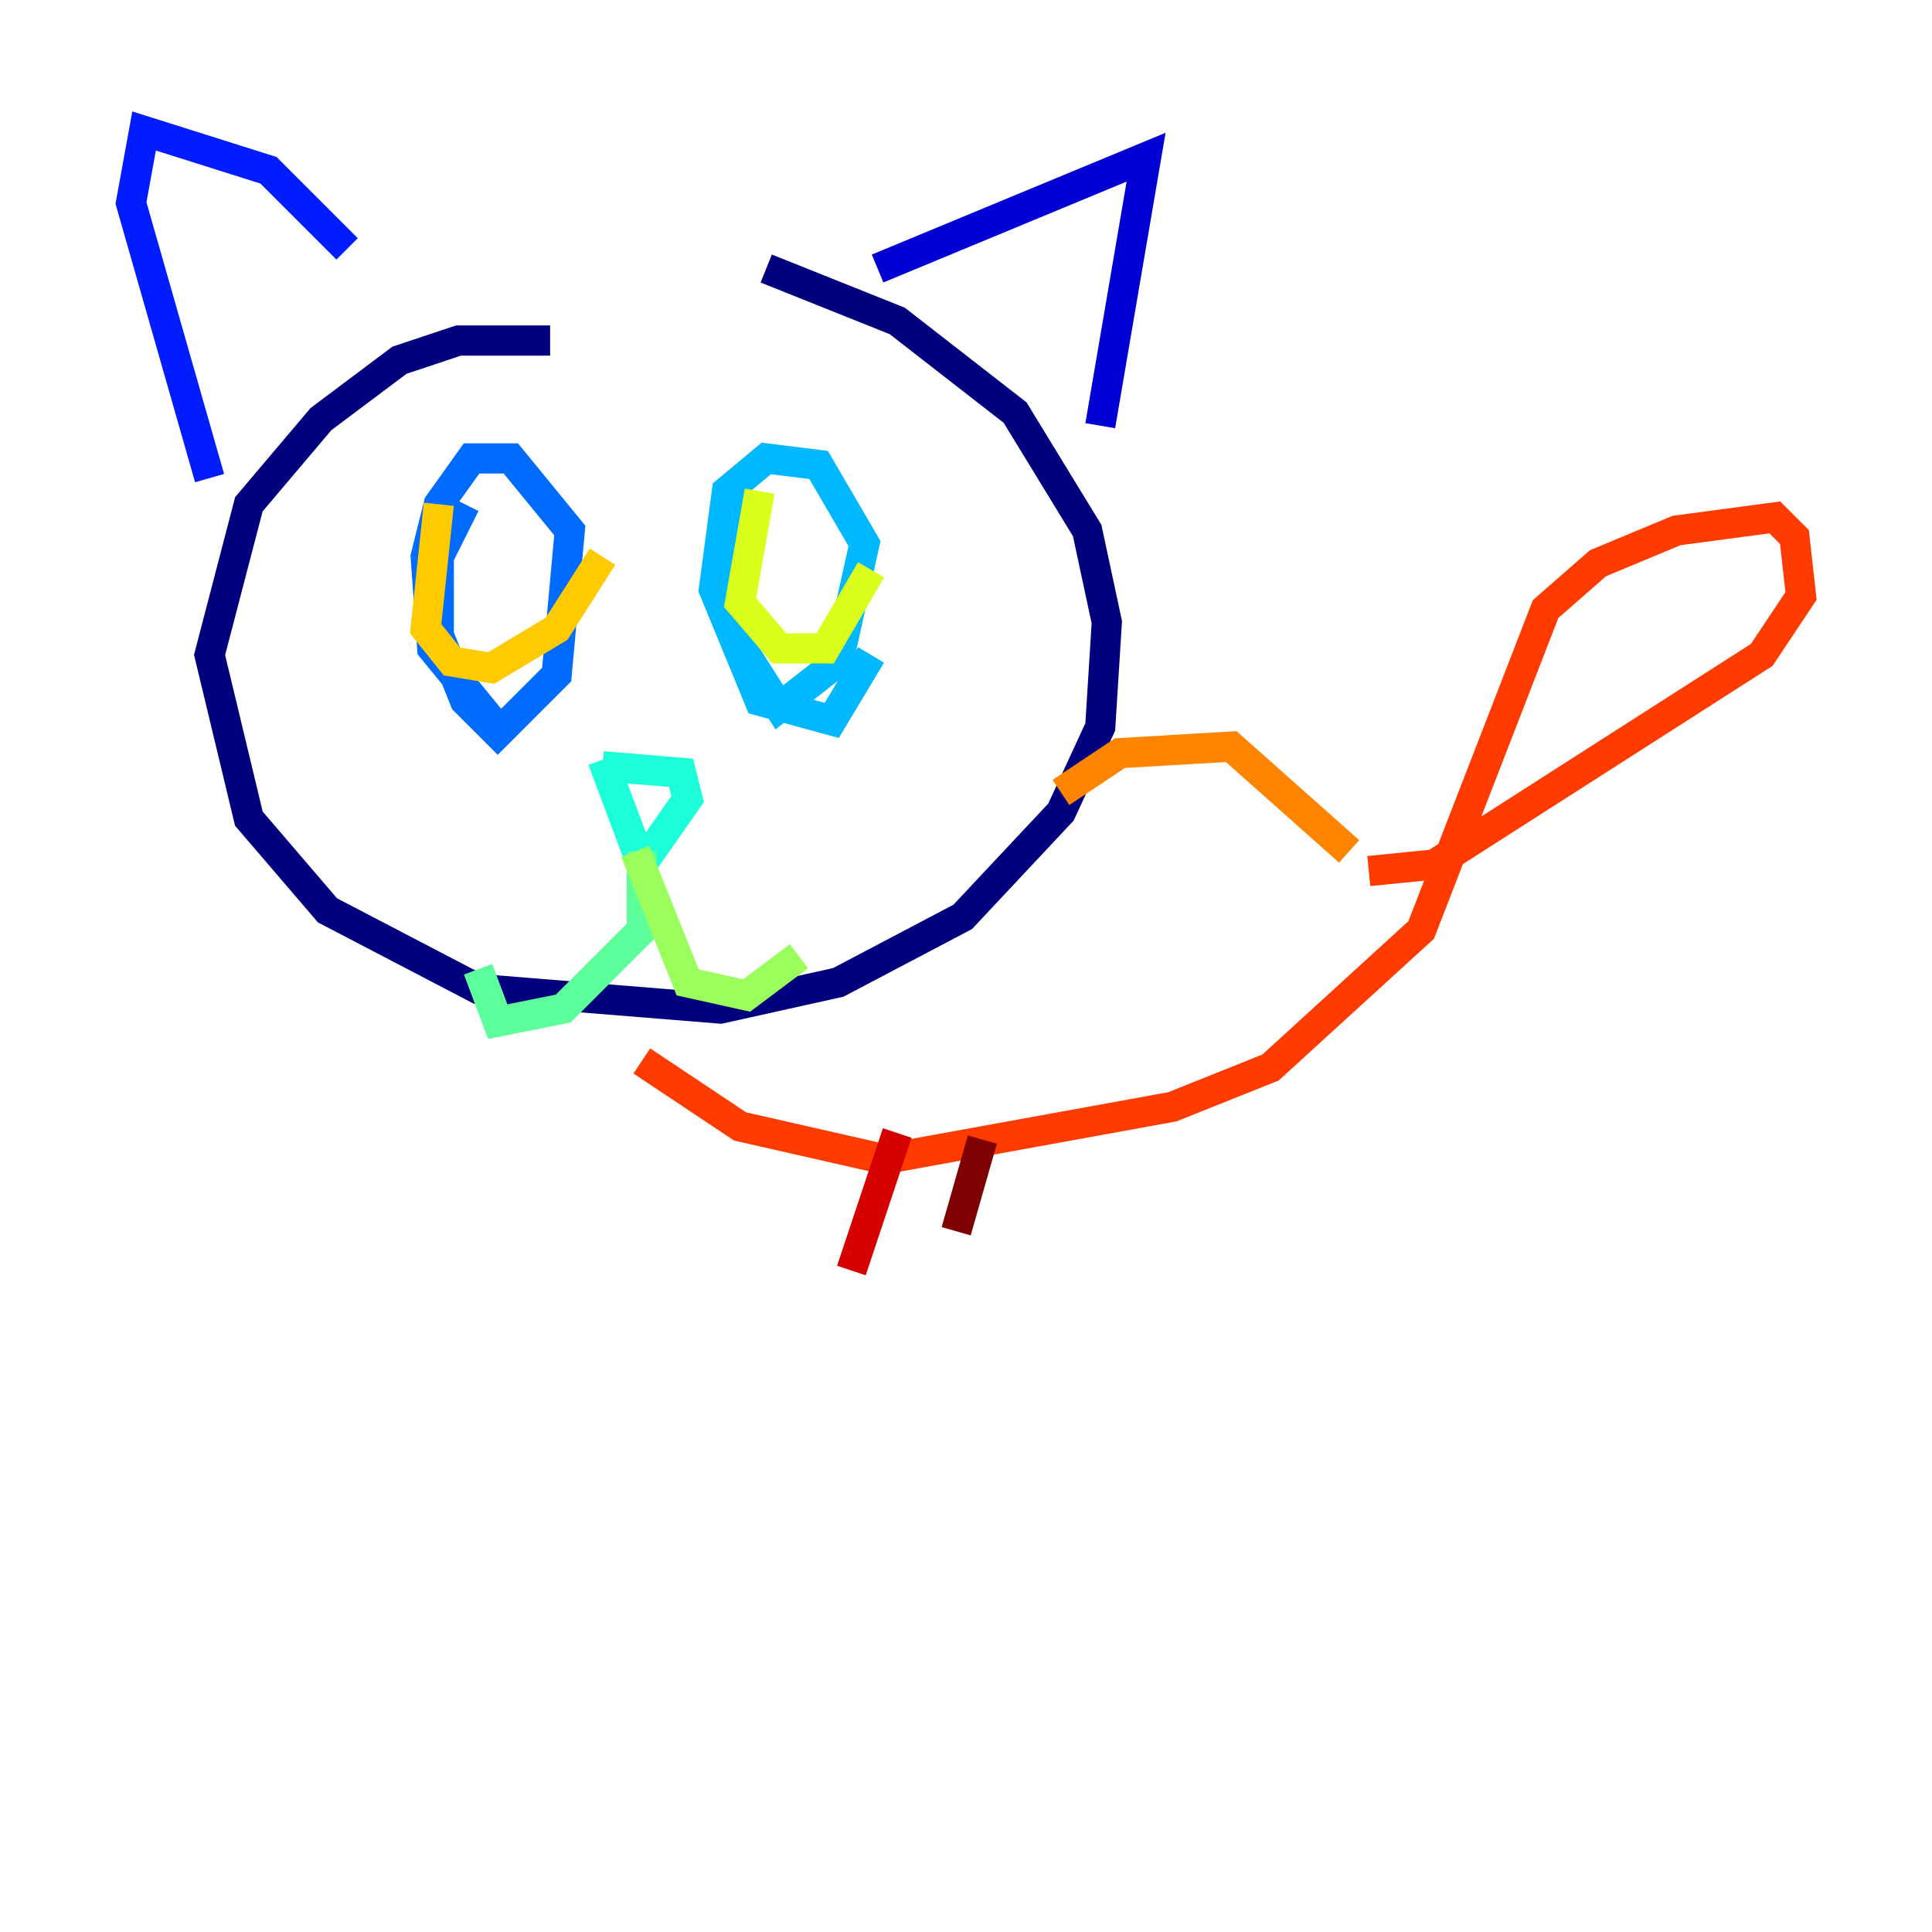 <?xml version="1.0" encoding="utf-8" ?>
<svg baseProfile="tiny" height="128" version="1.2" viewBox="0,0,128,128" width="128" xmlns="http://www.w3.org/2000/svg" xmlns:ev="http://www.w3.org/2001/xml-events" xmlns:xlink="http://www.w3.org/1999/xlink"><defs /><polyline fill="none" points="36.447,22.563 30.373,22.563 26.468,23.864 21.261,27.77 16.488,33.41 13.885,43.39 16.488,54.237 21.695,60.312 31.675,65.519 47.729,66.82 55.539,65.085 63.783,60.746 70.291,53.803 72.895,48.163 73.329,41.22 72.027,35.146 67.254,27.336 59.444,21.261 50.766,17.79" stroke="#00007f" stroke-width="2" /><polyline fill="none" points="58.142,17.79 75.932,10.414 72.895,28.203" stroke="#0000d5" stroke-width="2" /><polyline fill="none" points="22.997,16.488 17.79,11.281 9.546,8.678 8.678,13.451 13.885,31.675" stroke="#001cff" stroke-width="2" /><polyline fill="none" points="30.807,33.41 29.071,36.881 29.071,42.088 30.807,46.427 32.976,48.597 36.881,44.691 37.749,35.146 33.844,30.373 31.241,30.373 29.071,33.41 28.203,36.881 28.637,42.956 32.542,47.729" stroke="#006cff" stroke-width="2" /><polyline fill="none" points="49.898,32.976 48.597,42.088 51.634,46.861 55.539,43.824 57.275,36.014 54.237,30.807 50.766,30.373 48.163,32.542 47.295,39.051 50.332,46.427 55.105,47.729 57.709,43.39" stroke="#00b8ff" stroke-width="2" /><polyline fill="none" points="39.919,50.766 45.125,51.2 45.559,52.936 42.522,57.275 39.919,50.332" stroke="#1cffda" stroke-width="2" /><polyline fill="none" points="42.522,56.407 42.522,61.614 37.315,66.82 32.976,67.688 31.675,64.217" stroke="#5cff9a" stroke-width="2" /><polyline fill="none" points="42.088,56.407 45.559,65.085 49.464,65.953 52.936,63.349" stroke="#9aff5c" stroke-width="2" /><polyline fill="none" points="50.332,32.542 49.031,39.919 51.634,42.956 54.671,42.956 57.709,37.749" stroke="#daff1c" stroke-width="2" /><polyline fill="none" points="29.071,33.41 28.203,41.654 29.939,43.824 32.542,44.258 36.881,41.654 39.919,36.881" stroke="#ffcb00" stroke-width="2" /><polyline fill="none" points="70.291,52.502 74.197,49.898 81.573,49.464 89.383,56.407" stroke="#ff8500" stroke-width="2" /><polyline fill="none" points="42.522,70.291 49.031,74.63 58.576,76.8 77.668,73.329 84.176,70.725 94.156,61.614 102.4,40.352 105.871,37.315 111.078,35.146 117.586,34.278 118.888,35.58 119.322,39.485 116.719,43.39 95.024,57.275 90.685,57.709" stroke="#ff3b00" stroke-width="2" /><polyline fill="none" points="59.444,75.064 56.407,84.176" stroke="#d50000" stroke-width="2" /><polyline fill="none" points="65.085,75.498 63.349,81.573" stroke="#7f0000" stroke-width="2" /></svg>